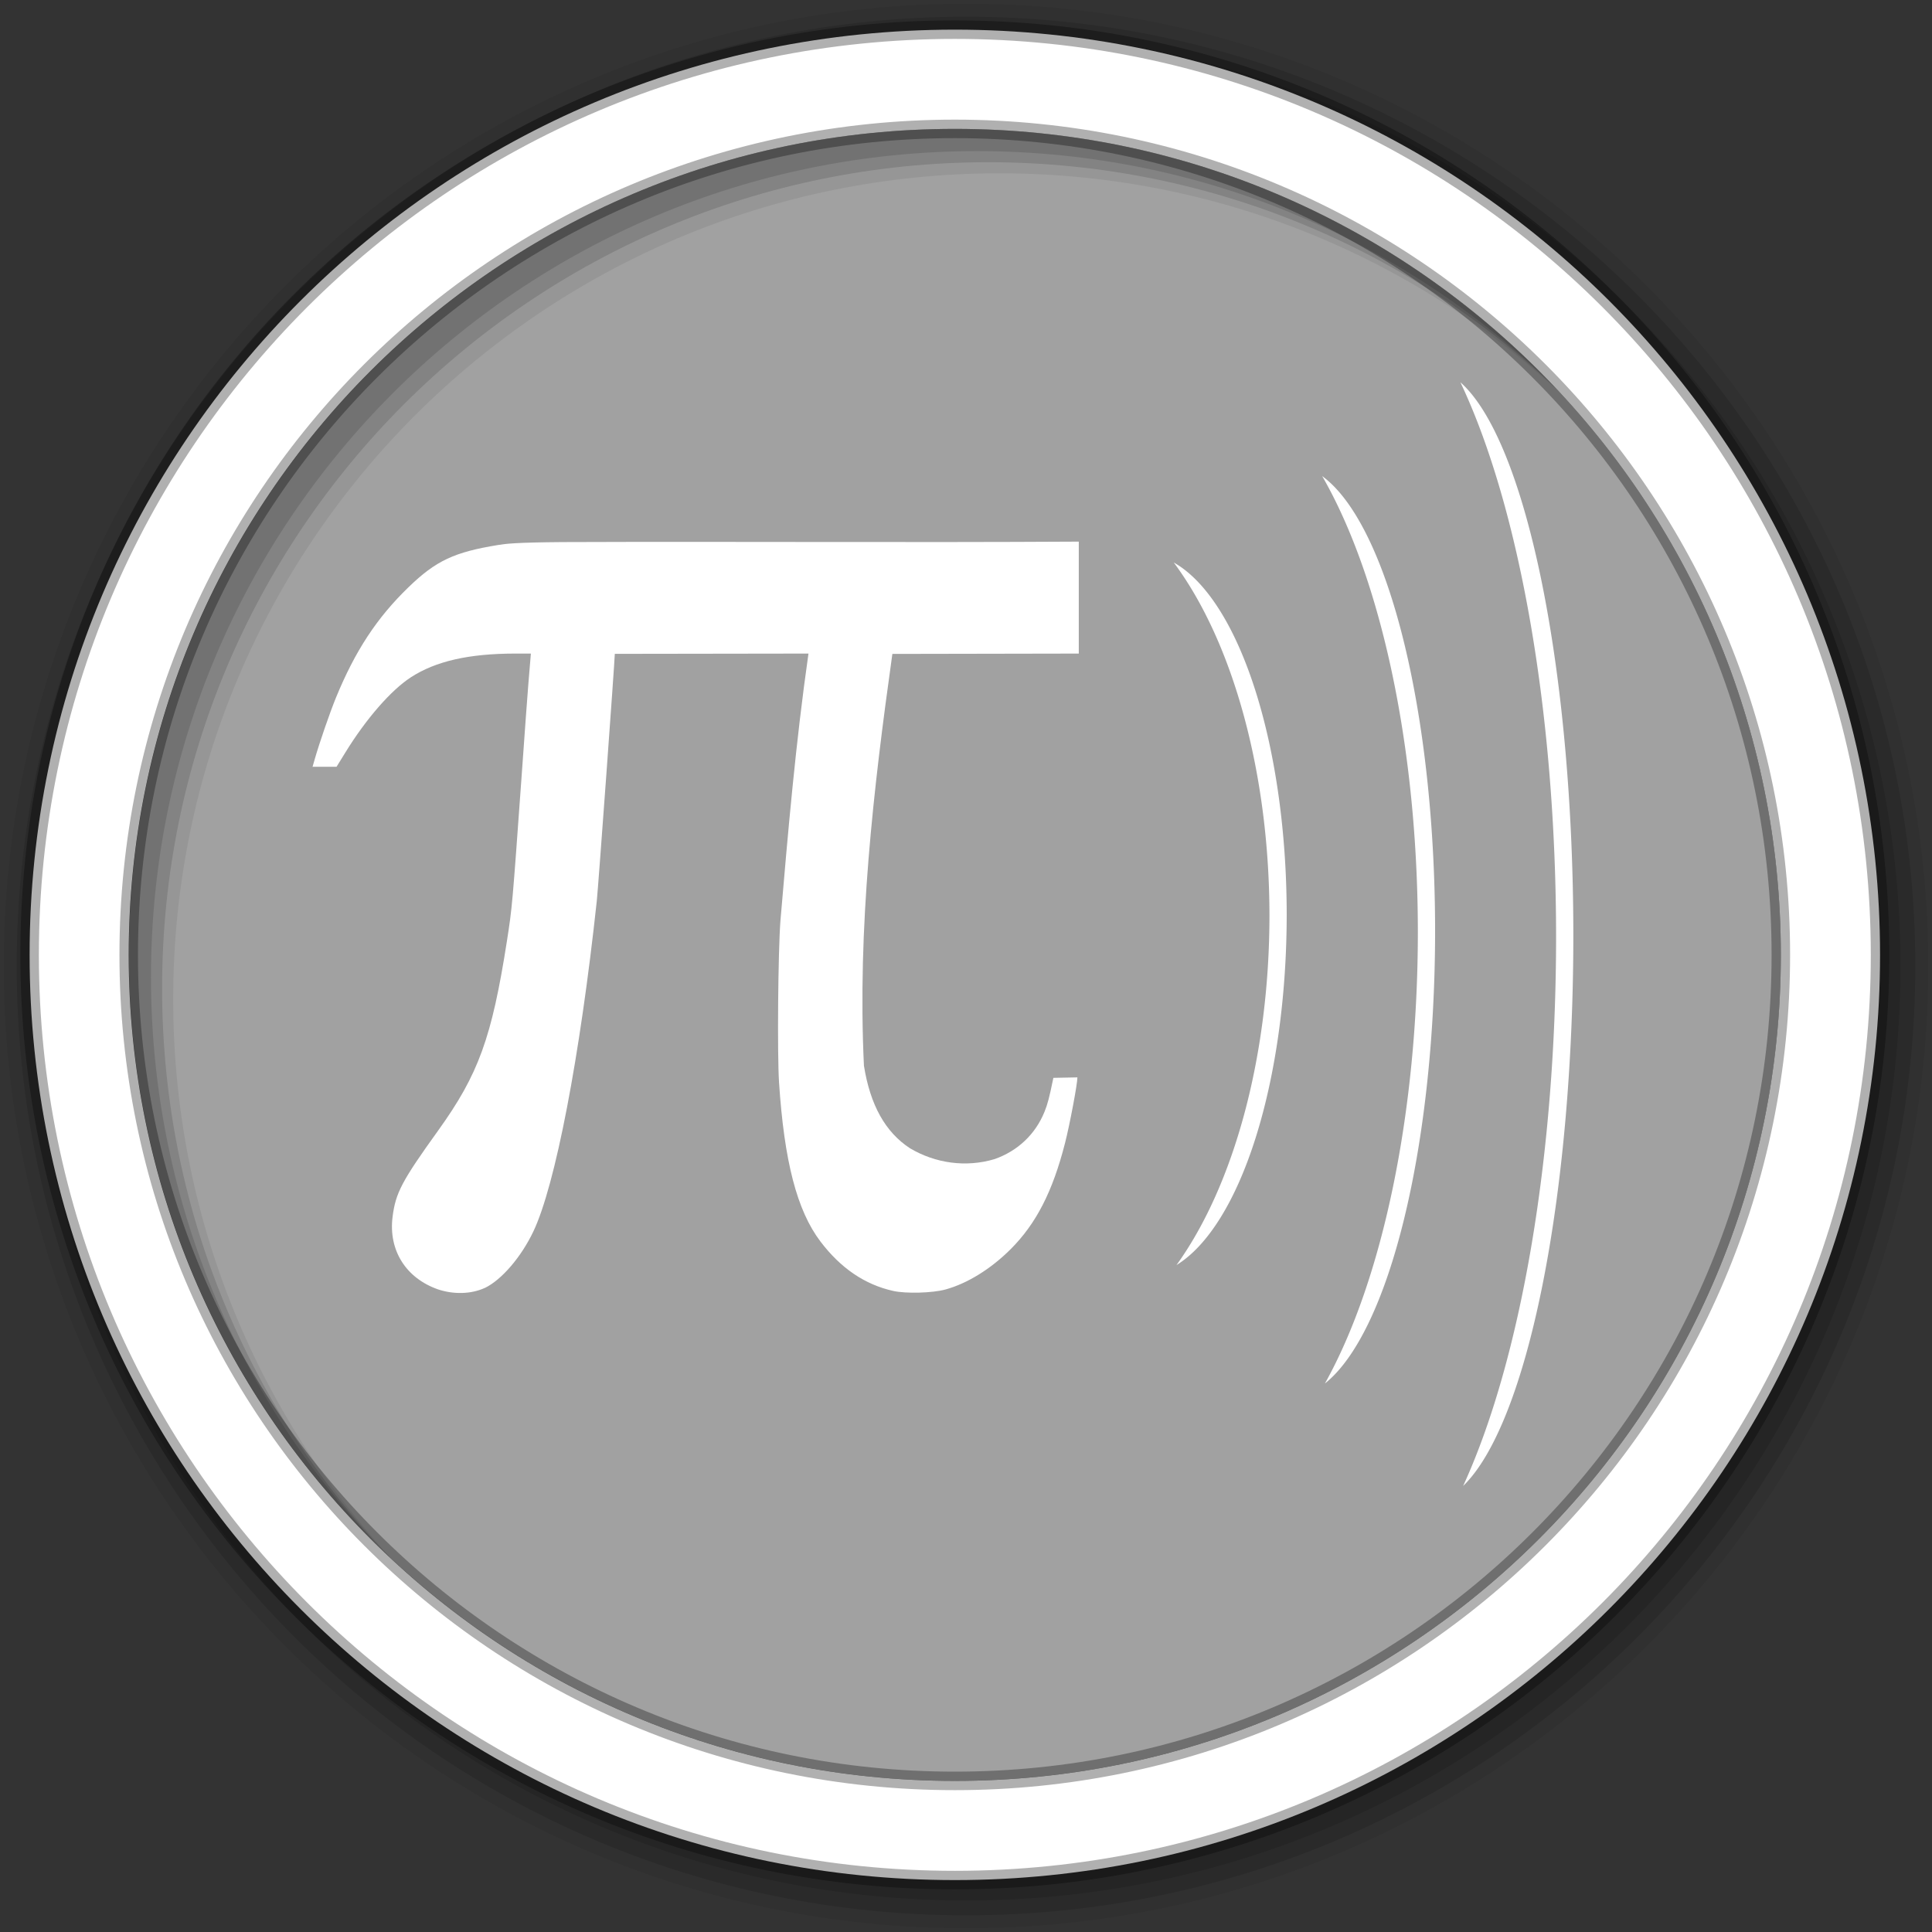 <svg height="512" viewBox="0 0 512 512" width="512" xmlns="http://www.w3.org/2000/svg">
 <rect x="0" y="0" width="512" height="512" fill="#333333" stroke="none"/>
 <path d="m471.95 253.05c0 120.9-98.01 218.9-218.9 218.9-120.9 0-218.9-98.01-218.9-218.9 0-120.9 98.01-218.9 218.9-218.9 120.9 0 218.9 98.01 218.9 218.9" fill="#a1a1a1" fill-rule="evenodd"/>
 <path d="m256 1c-140.83 0-255 114.17-255 255 0 140.83 114.17 255 255 255 140.83 0 255-114.17 255-255 0-140.83-114.17-255-255-255m8.827 44.931c120.9 0 218.9 98 218.9 218.9 0 120.9-98 218.9-218.9 218.9-120.9 0-218.93-98-218.93-218.9 0-120.9 98.03-218.9 218.93-218.9" fill-opacity=".067" fill-rule="evenodd"/>
 <g fill-opacity=".129" fill-rule="evenodd">
  <path d="m256 4.433c-138.94 0-251.57 112.63-251.57 251.57 0 138.94 112.63 251.57 251.57 251.57 138.94 0 251.57-112.63 251.57-251.57 0-138.94-112.63-251.57-251.57-251.57m5.885 38.556c120.9 0 218.9 98 218.9 218.9 0 120.9-98 218.9-218.9 218.9-120.9 0-218.93-98-218.93-218.9 0-120.9 98.03-218.9 218.93-218.9"/>
  <path d="m256 8.356c-136.77 0-247.64 110.87-247.64 247.64 0 136.77 110.87 247.64 247.64 247.64 136.77 0 247.64-110.87 247.64-247.64 0-136.77-110.87-247.64-247.64-247.64m2.942 31.691c120.9 0 218.9 98 218.9 218.9 0 120.9-98 218.9-218.9 218.9-120.9 0-218.93-98-218.93-218.9 0-120.9 98.03-218.9 218.93-218.9"/>
 </g>
 <path d="m253.04 7.859c-135.42 0-245.19 109.78-245.19 245.19 0 135.42 109.78 245.19 245.19 245.19 135.42 0 245.19-109.78 245.19-245.19 0-135.42-109.78-245.19-245.19-245.19zm0 26.297c120.9 0 218.9 98 218.9 218.9 0 120.9-98 218.9-218.9 218.9-120.9 0-218.93-98-218.93-218.9 0-120.9 98.03-218.9 218.93-218.9z" fill="#ffffff" fill-rule="evenodd" stroke="#000000" stroke-opacity=".31" stroke-width="4.904"/>
 <path d="m285.89 143.536c-45.624.269-91.249-.051-136.873.121-12.397.1-14.988.445-16.931.76-11.712 1.897-16.552 4.165-23.821 11.196-8.394 8.119-14.129 16.852-19.213 29.231-1.638 3.99-4.401 12.007-5.672 16.445l-.549 1.921 6.358-.011 2.322-3.762c5.509-8.955 12.097-16.517 17.371-19.944 6.581-4.277 15.369-6.281 27.652-6.29h4.151c-.951 10.907-1.681 21.833-2.47 32.753-2.453 34.123-2.49 34.555-3.865 43.366-4.009 25.671-7.537 35.4-18.229 50.273-9.635 13.402-11.289 16.535-12.088 22.906-1.11 8.849 3.544 16.239 12.088 19.213 3.985 1.31 8.619 1.336 12.454-.446v.011c4.411-2.172 9.552-8.176 12.751-14.89 5.85-12.274 12.368-46.235 16.834-87.68.378-3.512 4.769-63.806 4.769-65.43l51.325-.075c-3.37 23.49-5.417 47.171-7.433 70.812-.627 8.221-.857 35.397-.366 42.874 1.373 20.887 4.753 33.899 10.944 42.085 5.372 7.104 11.789 11.463 19.327 13.14 3.381.752 10.416.557 13.849-.389 5.784-1.594 12-5.437 17.223-10.647 6.784-6.767 11.156-15.281 14.444-28.144 1.268-4.96 3.282-15.67 3.282-17.417l-6.37.126c-1.092 5.304-1.521 6.956-2.367 9.034-2.417 5.939-7.101 10.357-13.22 12.5-7.587 2.265-15.653 1.12-22.392-2.859-6.55-4.278-10.56-11.462-12.225-21.911-1.745-36.463 2.477-73.039 7.536-109.111l49.404-.091v-29.665z" fill="#ffffff"/>
 <path d="m311.062 149.074a59.209 114.204 0 0 1 25.357 93.643 59.209 114.204 0 0 1 -24.633 92.536 38.393 95.752 0 0 0 29.203-92.87 38.393 95.752 0 0 0 -29.928-93.31z" fill="#ffffff"/>
 <path d="m350.39 126.169a59.209 147.509 0 0 1 25.357 120.953 59.209 147.509 0 0 1 -24.633 119.523 38.393 123.677 0 0 0 29.203-119.954 38.393 123.677 0 0 0 -29.928-120.522z" fill="#ffffff"/>
 <path d="m387.023 101.311a59.209 179.41 0 0 1 25.357 147.11 59.209 179.41 0 0 1 -24.633 145.372 38.393 150.424 0 0 0 29.203-145.896 38.393 150.424 0 0 0 -29.928-146.586z" fill="#ffffff"/>
</svg>
